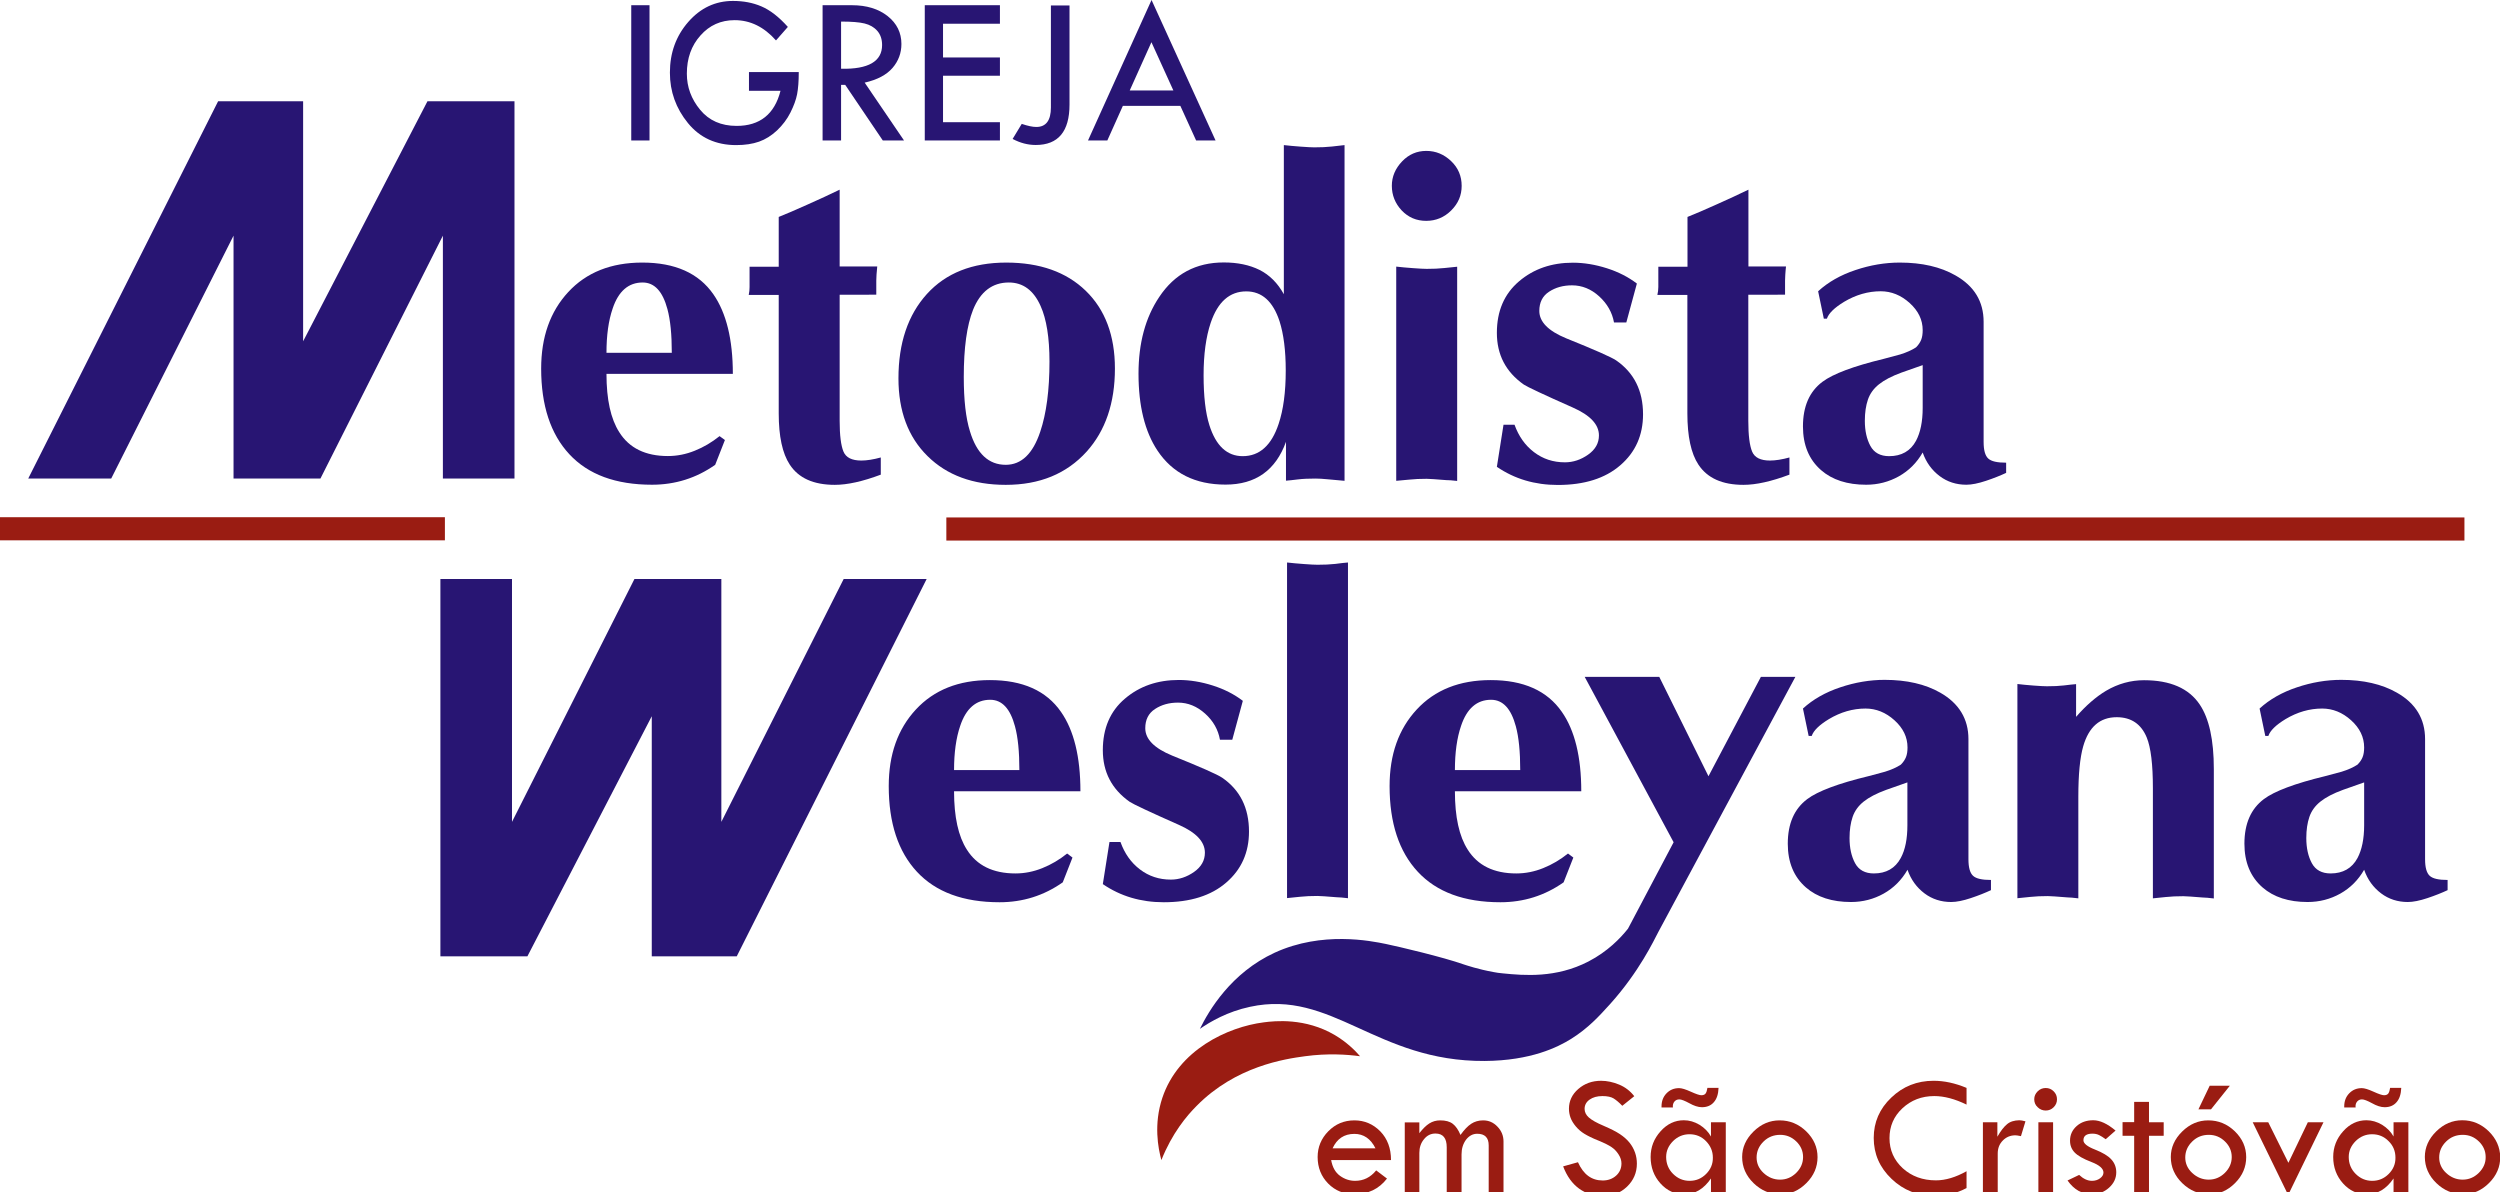 <?xml version="1.0" encoding="utf-8"?>
<!-- Generator: Adobe Illustrator 25.2.1, SVG Export Plug-In . SVG Version: 6.00 Build 0)  -->
<svg version="1.1" id="camada" xmlns="http://www.w3.org/2000/svg" xmlns:xlink="http://www.w3.org/1999/xlink" x="0px" y="0px"
	 viewBox="0 0 210.89 100.58" style="enable-background:new 0 0 210.89 100.58;" xml:space="preserve">
<style type="text/css">
	.st0{fill:#9A1C12;}
	.st1{fill:#281573;}
</style>
<g id="sao_cristovao">
	<path class="st0" d="M116.44,95.44c-0.61-0.62-1.34-0.93-2.19-0.93c-0.87,0-1.6,0.31-2.2,0.92c-0.6,0.61-0.9,1.34-0.9,2.17
		c0,0.89,0.3,1.64,0.89,2.24c0.59,0.6,1.33,0.9,2.21,0.9c1.15,0,2.07-0.44,2.75-1.32l-0.91-0.69c-0.48,0.59-1.07,0.88-1.78,0.88
		c-0.46,0-0.88-0.14-1.27-0.42c-0.39-0.28-0.64-0.72-0.75-1.33h5.05C117.34,96.87,117.04,96.06,116.44,95.44z M112.41,96.87
		c0.37-0.81,0.98-1.22,1.84-1.22c0.78,0,1.38,0.41,1.78,1.22H112.41z"/>
	<path class="st0" d="M125.11,94.51c-0.38,0-0.72,0.1-1.01,0.29s-0.59,0.51-0.9,0.94c-0.18-0.43-0.39-0.74-0.65-0.94
		s-0.61-0.29-1.06-0.29c-0.35,0-0.65,0.09-0.92,0.26c-0.27,0.17-0.54,0.44-0.84,0.82v-0.91h-1.23v5.91h1.23v-3.33
		c0-0.46,0.13-0.85,0.4-1.17c0.26-0.32,0.58-0.47,0.96-0.47c0.64,0,0.95,0.39,0.95,1.16v3.81h1.25v-3.21c0-0.49,0.13-0.9,0.38-1.24
		c0.26-0.33,0.57-0.5,0.94-0.5c0.65,0,0.97,0.33,0.97,0.98v3.97h1.25v-4.3c0-0.48-0.17-0.9-0.51-1.25
		C125.98,94.68,125.58,94.51,125.11,94.51z"/>
	<path class="st0" d="M137.46,96.39c-0.21-0.26-0.48-0.5-0.81-0.72c-0.33-0.22-0.79-0.45-1.37-0.7c-0.59-0.25-1-0.48-1.25-0.7
		c-0.24-0.21-0.36-0.46-0.36-0.73c0-0.32,0.14-0.58,0.42-0.78c0.28-0.2,0.64-0.3,1.09-0.3c0.41,0,0.73,0.07,0.94,0.2
		c0.22,0.14,0.46,0.34,0.73,0.62l1.01-0.81c-0.34-0.44-0.77-0.77-1.28-0.98c-0.51-0.21-1.02-0.32-1.52-0.32
		c-0.75,0-1.39,0.23-1.92,0.69c-0.53,0.46-0.79,1.02-0.79,1.67c0,0.27,0.05,0.53,0.14,0.77c0.09,0.24,0.24,0.48,0.44,0.72
		c0.2,0.24,0.44,0.45,0.72,0.62c0.28,0.17,0.67,0.37,1.18,0.57c0.51,0.21,0.89,0.4,1.12,0.56c0.24,0.16,0.43,0.37,0.59,0.62
		c0.16,0.25,0.24,0.5,0.24,0.75c0,0.41-0.15,0.76-0.45,1.03c-0.3,0.27-0.68,0.41-1.13,0.41c-0.94,0-1.63-0.51-2.09-1.54l-1.25,0.35
		c0.32,0.84,0.77,1.46,1.35,1.88c0.59,0.42,1.26,0.63,2.03,0.63c0.79,0,1.45-0.27,2.01-0.8c0.55-0.53,0.83-1.18,0.83-1.94
		c0-0.32-0.05-0.63-0.15-0.92C137.82,96.93,137.67,96.65,137.46,96.39z"/>
	<path class="st0" d="M144.33,95.87c-0.23-0.41-0.55-0.73-0.97-0.99c-0.42-0.25-0.86-0.38-1.32-0.38c-0.75,0-1.41,0.31-1.96,0.93
		c-0.56,0.62-0.84,1.34-0.84,2.17c0,0.87,0.28,1.62,0.83,2.23c0.55,0.61,1.22,0.92,2,0.92c0.9,0,1.65-0.45,2.26-1.34v1.17h1.25
		v-5.91h-1.25V95.87z M143.92,99.03c-0.39,0.39-0.85,0.58-1.39,0.58c-0.55,0-1.01-0.2-1.4-0.59s-0.58-0.87-0.58-1.42
		c0-0.52,0.2-0.96,0.59-1.35c0.39-0.38,0.85-0.57,1.38-0.57c0.54,0,1.01,0.19,1.39,0.58s0.58,0.85,0.58,1.39
		C144.5,98.18,144.31,98.64,143.92,99.03z"/>
	<path class="st0" d="M141.11,93.35c0-0.18,0.05-0.33,0.15-0.44c0.1-0.11,0.23-0.17,0.4-0.17c0.17,0,0.45,0.11,0.84,0.32
		c0.39,0.22,0.75,0.34,1.07,0.34c0.42,0,0.76-0.14,1-0.42c0.25-0.28,0.38-0.68,0.4-1.21h-0.94c-0.03,0.21-0.08,0.37-0.15,0.47
		c-0.07,0.1-0.2,0.15-0.36,0.15c-0.15,0-0.45-0.1-0.89-0.3s-0.77-0.3-0.99-0.3c-0.43,0-0.78,0.15-1.06,0.44
		c-0.28,0.29-0.42,0.66-0.42,1.1v0.09h0.96V93.35z"/>
	<path class="st0" d="M150.12,94.51c-0.83,0-1.56,0.31-2.2,0.94c-0.64,0.63-0.96,1.35-0.96,2.15c0,0.84,0.32,1.58,0.97,2.21
		c0.64,0.62,1.4,0.94,2.28,0.94c0.82,0,1.54-0.32,2.17-0.95s0.94-1.36,0.94-2.19c0-0.83-0.32-1.55-0.95-2.17
		C151.72,94.81,150.97,94.51,150.12,94.51z M151.52,98.94c-0.39,0.38-0.84,0.57-1.36,0.57c-0.53,0-0.99-0.19-1.39-0.56
		c-0.4-0.37-0.59-0.81-0.59-1.31c0-0.52,0.2-0.97,0.59-1.35c0.39-0.38,0.86-0.56,1.4-0.56c0.53,0,0.98,0.19,1.36,0.56
		c0.38,0.37,0.57,0.81,0.57,1.31C152.1,98.11,151.91,98.55,151.52,98.94z"/>
	<path class="st0" d="M159.54,92.59c-0.99,0.94-1.48,2.08-1.48,3.4c0,1.35,0.5,2.5,1.51,3.46c1,0.96,2.22,1.43,3.63,1.43
		c0.97,0,1.86-0.22,2.69-0.66V98.8c-0.91,0.51-1.77,0.77-2.58,0.77c-1.12,0-2.05-0.34-2.8-1.02c-0.74-0.68-1.12-1.53-1.12-2.54
		c0-1,0.36-1.84,1.09-2.52c0.73-0.68,1.62-1.03,2.69-1.03c0.83,0,1.74,0.24,2.72,0.72v-1.41c-0.96-0.4-1.88-0.6-2.78-0.6
		C161.72,91.17,160.53,91.64,159.54,92.59z"/>
	<path class="st0" d="M169.31,94.83c-0.27,0.22-0.54,0.57-0.82,1.06v-1.22h-1.22v5.91h1.25v-3.27c0-0.44,0.14-0.81,0.43-1.1
		c0.28-0.29,0.64-0.44,1.06-0.44c0.08,0,0.23,0.02,0.47,0.07l0.38-1.25c-0.22-0.06-0.4-0.09-0.52-0.09
		C169.92,94.51,169.57,94.61,169.31,94.83z"/>
	<rect x="171.95" y="94.67" class="st0" width="1.24" height="5.91"/>
	<path class="st0" d="M172.57,91.78c-0.26,0-0.49,0.09-0.68,0.28c-0.19,0.19-0.29,0.41-0.29,0.67c0,0.26,0.09,0.49,0.29,0.67
		c0.19,0.19,0.42,0.28,0.68,0.28c0.26,0,0.48-0.09,0.67-0.28c0.19-0.19,0.28-0.41,0.28-0.67c0-0.26-0.09-0.48-0.28-0.67
		C173.05,91.87,172.83,91.78,172.57,91.78z"/>
	<path class="st0" d="M176.72,96.97c-0.64-0.25-0.97-0.51-0.97-0.78c0-0.37,0.25-0.56,0.76-0.56c0.21,0,0.4,0.04,0.56,0.12
		c0.16,0.08,0.34,0.19,0.56,0.35l0.83-0.73c-0.69-0.58-1.32-0.87-1.88-0.87c-0.56,0-1.03,0.16-1.4,0.49s-0.56,0.74-0.56,1.23
		c0,0.4,0.13,0.73,0.39,1c0.26,0.27,0.73,0.54,1.41,0.8c0.68,0.26,1.02,0.56,1.02,0.89c0,0.19-0.1,0.35-0.29,0.49
		c-0.19,0.14-0.42,0.21-0.68,0.21c-0.37,0-0.73-0.17-1.08-0.5l-0.98,0.47c0.54,0.77,1.22,1.16,2.06,1.16c0.55,0,1.03-0.18,1.44-0.55
		c0.41-0.37,0.61-0.8,0.61-1.3c0-0.42-0.14-0.79-0.42-1.09C177.83,97.5,177.37,97.23,176.72,96.97z"/>
	<polygon class="st0" points="181.28,92.95 180.03,92.95 180.03,94.66 179.05,94.66 179.05,95.81 180.03,95.81 180.03,100.58 
		181.28,100.58 181.28,95.81 182.52,95.81 182.52,94.67 181.28,94.67 	"/>
	<polygon class="st0" points="188.1,91.59 186.4,91.59 185.45,93.58 186.51,93.58 	"/>
	<path class="st0" d="M186.28,94.51c-0.83,0-1.56,0.31-2.2,0.94c-0.64,0.63-0.96,1.35-0.96,2.15c0,0.84,0.32,1.58,0.97,2.21
		c0.64,0.62,1.4,0.94,2.28,0.94c0.82,0,1.54-0.32,2.17-0.95s0.94-1.36,0.94-2.19c0-0.83-0.32-1.55-0.95-2.17
		C187.88,94.81,187.13,94.51,186.28,94.51z M187.68,98.94c-0.39,0.38-0.84,0.57-1.36,0.57c-0.53,0-0.99-0.19-1.39-0.56
		s-0.59-0.81-0.59-1.31c0-0.52,0.2-0.97,0.59-1.35c0.39-0.38,0.85-0.56,1.4-0.56c0.53,0,0.98,0.19,1.36,0.56
		c0.38,0.37,0.57,0.81,0.57,1.31C188.26,98.11,188.07,98.55,187.68,98.94z"/>
	<polygon class="st0" points="193.04,98.09 191.34,94.67 190.03,94.67 193.02,100.8 196,94.67 194.68,94.67 	"/>
	<path class="st0" d="M201.91,95.87c-0.23-0.41-0.55-0.73-0.97-0.99c-0.42-0.25-0.86-0.38-1.32-0.38c-0.75,0-1.41,0.31-1.96,0.93
		c-0.56,0.62-0.84,1.34-0.84,2.17c0,0.87,0.28,1.62,0.83,2.23c0.55,0.61,1.22,0.92,2,0.92c0.9,0,1.65-0.45,2.26-1.34v1.17h1.25
		v-5.91h-1.25V95.87z M201.5,99.03c-0.39,0.39-0.85,0.58-1.39,0.58c-0.55,0-1.01-0.2-1.4-0.59s-0.58-0.87-0.58-1.42
		c0-0.52,0.2-0.96,0.59-1.35c0.39-0.38,0.85-0.57,1.38-0.57c0.54,0,1.01,0.19,1.39,0.58c0.39,0.38,0.58,0.85,0.58,1.39
		C202.08,98.18,201.89,98.64,201.5,99.03z"/>
	<path class="st0" d="M198.7,93.35c0-0.18,0.05-0.33,0.15-0.44c0.1-0.11,0.23-0.17,0.4-0.17c0.17,0,0.45,0.11,0.84,0.32
		c0.39,0.22,0.75,0.34,1.07,0.34c0.42,0,0.76-0.14,1-0.42c0.25-0.28,0.38-0.68,0.4-1.21h-0.94c-0.03,0.21-0.08,0.37-0.15,0.47
		c-0.07,0.1-0.2,0.15-0.36,0.15c-0.15,0-0.45-0.1-0.89-0.3s-0.77-0.3-0.99-0.3c-0.43,0-0.78,0.15-1.06,0.44
		c-0.28,0.29-0.42,0.66-0.42,1.1v0.09h0.96V93.35z"/>
	<path class="st0" d="M209.94,95.43c-0.64-0.62-1.38-0.93-2.23-0.93c-0.83,0-1.56,0.31-2.2,0.94c-0.64,0.63-0.96,1.35-0.96,2.15
		c0,0.84,0.32,1.58,0.97,2.21c0.64,0.62,1.4,0.94,2.28,0.94c0.82,0,1.54-0.32,2.17-0.95s0.94-1.36,0.94-2.19
		C210.89,96.77,210.57,96.05,209.94,95.43z M209.1,98.94c-0.39,0.38-0.84,0.57-1.36,0.57c-0.53,0-0.99-0.19-1.39-0.56
		s-0.59-0.81-0.59-1.31c0-0.52,0.2-0.97,0.59-1.35c0.39-0.38,0.85-0.56,1.4-0.56c0.53,0,0.98,0.19,1.36,0.56
		c0.38,0.37,0.57,0.81,0.57,1.31C209.69,98.11,209.49,98.55,209.1,98.94z"/>
</g>
<path id="y" class="st0" d="M97.97,97.86c-0.28-1.02-0.66-3.03,0.08-5.25c1.35-4.04,5.5-5.98,8.56-6.37c0.92-0.12,3.49-0.4,6,1.08
	c0.99,0.59,1.68,1.27,2.12,1.78c-1.11-0.15-2.73-0.26-4.65,0c-1.7,0.23-5.84,0.84-9.14,4.19C100.1,94.13,98.87,95.6,97.97,97.86z"/>
<g id="wesleyana">
	<g>
		<path class="st1" d="M91.14,66.75H80.48c0,2.16,0.36,3.8,1.08,4.92c0.84,1.34,2.21,2.01,4.1,2.01c0.77,0,1.53-0.15,2.27-0.45
			c0.75-0.3,1.44-0.71,2.09-1.23l0.45,0.34l-0.82,2.09c-1.59,1.12-3.37,1.68-5.33,1.68c-3.06,0-5.38-0.86-6.97-2.57
			c-1.59-1.71-2.38-4.12-2.38-7.23c0-2.66,0.76-4.81,2.29-6.46c1.53-1.65,3.61-2.48,6.24-2.48c2.76,0,4.76,0.89,6,2.68
			C90.59,61.61,91.14,63.84,91.14,66.75z M80.48,64.96h5.51c0-1.54-0.12-2.77-0.37-3.69c-0.4-1.49-1.09-2.24-2.09-2.24
			c-1.19,0-2.04,0.73-2.53,2.2C80.65,62.25,80.48,63.5,80.48,64.96z"/>
		<path class="st1" d="M93.59,71.03h0.93c0.35,0.97,0.89,1.74,1.64,2.31s1.61,0.86,2.61,0.86c0.69,0,1.35-0.22,1.96-0.65
			c0.61-0.43,0.91-0.97,0.91-1.62c0-0.92-0.73-1.7-2.2-2.35c-2.46-1.09-3.84-1.74-4.14-1.94c-1.52-1.07-2.27-2.52-2.27-4.36
			s0.62-3.29,1.86-4.34c1.24-1.06,2.76-1.58,4.55-1.58c0.94,0,1.9,0.16,2.87,0.47c0.97,0.31,1.81,0.74,2.53,1.29l-0.89,3.28h-1.04
			c-0.15-0.84-0.56-1.58-1.25-2.2s-1.45-0.93-2.29-0.93c-0.75,0-1.39,0.18-1.94,0.54c-0.55,0.36-0.82,0.9-0.82,1.62
			c0,0.92,0.76,1.69,2.27,2.31c2.41,0.97,3.81,1.59,4.21,1.86c1.52,1.04,2.27,2.56,2.27,4.55c0,1.76-0.64,3.2-1.92,4.3
			c-1.28,1.11-3.04,1.66-5.27,1.66c-1.94,0-3.65-0.51-5.14-1.53L93.59,71.03z"/>
		<path class="st1" d="M113.71,47.45v28.32c-0.42-0.05-0.73-0.08-0.93-0.08c-0.87-0.07-1.42-0.11-1.64-0.11
			c-0.55,0-1.04,0.02-1.49,0.07s-0.81,0.09-1.08,0.11V47.45c0.42,0.05,0.9,0.09,1.43,0.13c0.53,0.04,0.91,0.06,1.14,0.06
			c0.55,0,1.04-0.02,1.49-0.07C113.08,47.51,113.44,47.47,113.71,47.45z"/>
		<path class="st1" d="M133.39,66.75h-10.66c0,2.16,0.36,3.8,1.08,4.92c0.84,1.34,2.21,2.01,4.1,2.01c0.77,0,1.53-0.15,2.27-0.45
			c0.75-0.3,1.44-0.71,2.09-1.23l0.45,0.34l-0.82,2.09c-1.59,1.12-3.37,1.68-5.33,1.68c-3.06,0-5.38-0.86-6.97-2.57
			c-1.59-1.71-2.38-4.12-2.38-7.23c0-2.66,0.76-4.81,2.29-6.46c1.53-1.65,3.61-2.48,6.24-2.48c2.76,0,4.76,0.89,6,2.68
			C132.84,61.61,133.39,63.84,133.39,66.75z M122.73,64.96h5.51c0-1.54-0.12-2.77-0.37-3.69c-0.4-1.49-1.09-2.24-2.09-2.24
			c-1.19,0-2.04,0.73-2.53,2.2C122.9,62.25,122.73,63.5,122.73,64.96z"/>
	</g>
	<g>
		<polygon class="st1" points="53.52,48.84 60.85,48.84 60.85,69.33 71.17,48.84 78.17,48.84 62.15,80.67 54.98,80.67 54.98,60.42 
			44.49,80.67 37.15,80.67 37.15,48.84 43.19,48.84 43.19,69.33 		"/>
	</g>
	<g>
		<path class="st1" d="M166.05,62.35v10.13c0,0.7,0.13,1.16,0.39,1.4c0.26,0.24,0.76,0.35,1.51,0.35v0.86
			c-0.47,0.22-1.04,0.45-1.7,0.67s-1.21,0.33-1.66,0.33c-0.84,0-1.6-0.24-2.25-0.73s-1.14-1.15-1.43-1.99
			c-0.5,0.87-1.17,1.54-2.01,2.01c-0.84,0.47-1.76,0.71-2.76,0.71c-1.59,0-2.86-0.41-3.8-1.23c-1.02-0.89-1.53-2.12-1.53-3.69
			c0-1.69,0.55-2.94,1.64-3.76c0.89-0.67,2.62-1.32,5.18-1.94c0.57-0.15,1.03-0.27,1.38-0.37c0.55-0.17,0.99-0.37,1.34-0.6
			c0.2-0.2,0.34-0.41,0.43-0.63c0.09-0.22,0.13-0.5,0.13-0.82c0-0.87-0.37-1.63-1.1-2.29c-0.73-0.66-1.55-0.99-2.44-0.99
			c-1.07,0-2.1,0.3-3.09,0.89c-0.82,0.5-1.3,0.97-1.45,1.42h-0.26l-0.48-2.31c0.84-0.77,1.89-1.37,3.15-1.79
			c1.25-0.42,2.5-0.63,3.74-0.63c1.86,0,3.43,0.36,4.69,1.08C165.25,59.33,166.05,60.64,166.05,62.35z M160.9,69.62V66
			c-0.75,0.27-1.34,0.48-1.79,0.63c-0.82,0.3-1.45,0.63-1.9,0.99c-0.45,0.36-0.76,0.79-0.93,1.29s-0.26,1.09-0.26,1.79
			c0,0.84,0.16,1.55,0.47,2.12s0.84,0.86,1.58,0.86c1.04,0,1.8-0.43,2.27-1.3C160.72,71.68,160.9,70.76,160.9,69.62z"/>
		<path class="st1" d="M170.18,75.77V57.7c0.4,0.05,0.85,0.09,1.36,0.13c0.51,0.04,0.89,0.06,1.14,0.06c0.55,0,1.02-0.02,1.43-0.07
			c0.41-0.05,0.75-0.09,1.02-0.11v2.76c0.82-0.94,1.66-1.68,2.53-2.2c1.02-0.6,2.09-0.89,3.2-0.89c2.21,0,3.78,0.68,4.7,2.05
			c0.79,1.17,1.19,2.98,1.19,5.44v10.92c-0.42-0.05-0.73-0.08-0.93-0.08c-0.87-0.07-1.42-0.11-1.64-0.11
			c-0.55,0-1.04,0.02-1.49,0.07s-0.81,0.09-1.08,0.11v-9.28c0-2.01-0.17-3.44-0.52-4.29c-0.47-1.14-1.32-1.71-2.53-1.71
			c-1.42,0-2.36,0.82-2.83,2.46c-0.27,0.94-0.41,2.36-0.41,4.25v8.57c-0.42-0.05-0.73-0.08-0.93-0.08
			c-0.87-0.07-1.42-0.11-1.64-0.11c-0.55,0-1.04,0.02-1.49,0.07S170.45,75.74,170.18,75.77z"/>
		<path class="st1" d="M204.57,62.35v10.13c0,0.7,0.13,1.16,0.39,1.4c0.26,0.24,0.76,0.35,1.51,0.35v0.86
			c-0.47,0.22-1.04,0.45-1.7,0.67s-1.21,0.33-1.66,0.33c-0.84,0-1.6-0.24-2.25-0.73s-1.14-1.15-1.43-1.99
			c-0.5,0.87-1.17,1.54-2.01,2.01c-0.84,0.47-1.76,0.71-2.76,0.71c-1.59,0-2.86-0.41-3.8-1.23c-1.02-0.89-1.53-2.12-1.53-3.69
			c0-1.69,0.55-2.94,1.64-3.76c0.89-0.67,2.62-1.32,5.18-1.94c0.57-0.15,1.03-0.27,1.38-0.37c0.55-0.17,0.99-0.37,1.34-0.6
			c0.2-0.2,0.34-0.41,0.43-0.63c0.09-0.22,0.13-0.5,0.13-0.82c0-0.87-0.37-1.63-1.1-2.29c-0.73-0.66-1.55-0.99-2.44-0.99
			c-1.07,0-2.1,0.3-3.09,0.89c-0.82,0.5-1.3,0.97-1.45,1.42h-0.26l-0.48-2.31c0.84-0.77,1.89-1.37,3.15-1.79
			c1.25-0.42,2.5-0.63,3.74-0.63c1.86,0,3.43,0.36,4.69,1.08C203.78,59.33,204.57,60.64,204.57,62.35z M199.43,69.62V66
			c-0.75,0.27-1.34,0.48-1.79,0.63c-0.82,0.3-1.45,0.63-1.9,0.99c-0.45,0.36-0.76,0.79-0.93,1.29s-0.26,1.09-0.26,1.79
			c0,0.84,0.16,1.55,0.47,2.12s0.84,0.86,1.58,0.86c1.04,0,1.8-0.43,2.27-1.3C199.24,71.68,199.43,70.76,199.43,69.62z"/>
	</g>
	<g>
		<path class="st1" d="M148.54,57.1l-4.42,8.38l-4.15-8.38l-6.29,0l7.5,13.95l-3.85,7.29c-0.63,0.79-1.7,1.92-3.34,2.77
			c-2.73,1.41-5.41,1.18-7.21,1c-0.31-0.03-0.55-0.06-0.79-0.11c-1.32-0.24-2.28-0.57-2.53-0.65c-1.72-0.61-5.48-1.5-6.55-1.72
			c-1.27-0.26-5.37-1.1-9.37,0.73c-3.7,1.7-5.57,4.9-6.32,6.43c0.87-0.6,2.31-1.45,4.23-1.86c6.91-1.5,10.64,4.63,19.8,4.57
			c3.9-0.03,6.15-1.16,7.28-1.86c1.45-0.91,2.35-1.9,3.31-2.96c2.44-2.72,3.66-5.32,4.06-6.08c3.85-7.17,7.7-14.33,11.55-21.5
			H148.54z"/>
	</g>
</g>
<g id="linha">
	<rect x="0" y="43.63" class="st0" width="37.53" height="1.95"/>
	<rect x="79.83" y="43.65" class="st0" width="128.06" height="1.95"/>
</g>
<g id="metodista">
	<path class="st1" d="M61.82,31.54H51.16c0,2.16,0.36,3.8,1.08,4.92c0.84,1.34,2.21,2.01,4.1,2.01c0.77,0,1.53-0.15,2.27-0.45
		c0.75-0.3,1.44-0.71,2.09-1.23l0.45,0.33l-0.82,2.09c-1.59,1.12-3.37,1.68-5.33,1.68c-3.06,0-5.38-0.86-6.97-2.57
		c-1.59-1.71-2.38-4.12-2.38-7.23c0-2.66,0.76-4.81,2.29-6.46c1.53-1.65,3.61-2.48,6.24-2.48c2.76,0,4.76,0.89,6,2.68
		C61.27,26.4,61.82,28.64,61.82,31.54z M51.16,29.76h5.51c0-1.54-0.12-2.77-0.37-3.69c-0.4-1.49-1.09-2.24-2.09-2.24
		c-1.19,0-2.04,0.73-2.53,2.2C51.33,27.05,51.16,28.29,51.16,29.76z"/>
	<path class="st1" d="M70.83,24.88v10.62c0,1.22,0.11,2.08,0.32,2.59c0.21,0.51,0.71,0.76,1.51,0.76c0.47,0,1.02-0.09,1.64-0.26
		v1.45c-1.52,0.57-2.81,0.86-3.88,0.86c-1.79,0-3.06-0.57-3.8-1.71c-0.62-0.94-0.93-2.38-0.93-4.32v-9.99h-2.53
		c0.05-0.22,0.07-0.45,0.07-0.67c0-0.22,0-0.4,0-0.52v-0.41c0-0.12,0-0.25,0-0.37c0-0.17,0-0.31,0-0.41h2.46V18.3
		c0.62-0.25,1.43-0.59,2.42-1.04c0.99-0.44,1.9-0.86,2.72-1.26v6.48H74c-0.02,0.22-0.04,0.45-0.06,0.69
		c-0.01,0.24-0.02,0.4-0.02,0.5c0,0.2,0,0.39,0,0.56c0,0.3,0,0.51,0,0.63H70.83z"/>
	<path class="st1" d="M84.84,40.9c-2.76,0-4.96-0.81-6.59-2.42c-1.64-1.61-2.46-3.8-2.46-6.56c0-2.98,0.8-5.35,2.4-7.12
		c1.6-1.76,3.83-2.65,6.69-2.65c2.83,0,5.07,0.79,6.71,2.38c1.64,1.59,2.46,3.78,2.46,6.56c0,2.91-0.8,5.24-2.38,7
		C89.97,39.97,87.7,40.9,84.84,40.9z M85.1,23.83c-1.39,0-2.4,0.77-3.02,2.31c-0.52,1.32-0.78,3.2-0.78,5.66
		c0,1.94,0.17,3.46,0.52,4.58c0.57,1.89,1.58,2.83,3.02,2.83c1.32,0,2.29-0.93,2.91-2.79c0.52-1.54,0.78-3.51,0.78-5.92
		c0-2.01-0.25-3.58-0.75-4.69C87.19,24.49,86.3,23.83,85.1,23.83z"/>
	<path class="st1" d="M113.42,12.24v28.32c-0.55-0.05-1.02-0.09-1.43-0.13c-0.41-0.04-0.75-0.06-1.02-0.06
		c-0.57,0-1.06,0.02-1.47,0.07c-0.41,0.05-0.75,0.09-1.02,0.11v-3.28c-0.87,2.41-2.57,3.61-5.1,3.61c-2.56,0-4.47-0.96-5.74-2.87
		c-1.07-1.61-1.6-3.78-1.6-6.48c0-2.58,0.58-4.74,1.75-6.48c1.29-1.94,3.1-2.91,5.44-2.91c1.17,0,2.17,0.21,3.02,0.63
		c0.84,0.42,1.53,1.11,2.05,2.05V12.24c0.42,0.05,0.9,0.09,1.43,0.13c0.53,0.04,0.91,0.06,1.14,0.06c0.55,0,1.04-0.02,1.49-0.07
		C112.79,12.31,113.15,12.27,113.42,12.24z M105.13,24.58c-1.4,0-2.4,0.88-3,2.65c-0.4,1.19-0.6,2.67-0.6,4.43
		c0,1.76,0.16,3.17,0.49,4.21c0.55,1.74,1.49,2.61,2.81,2.61c1.42,0,2.43-0.91,3.03-2.72c0.4-1.19,0.6-2.69,0.6-4.51
		c0-1.69-0.18-3.07-0.52-4.14C107.39,25.42,106.45,24.58,105.13,24.58z"/>
	<path class="st1" d="M117.41,15.67c0-0.77,0.29-1.45,0.86-2.05c0.57-0.6,1.25-0.89,2.05-0.89s1.49,0.29,2.09,0.86
		c0.6,0.57,0.89,1.27,0.89,2.09c0,0.8-0.29,1.48-0.88,2.07c-0.58,0.58-1.29,0.88-2.11,0.88s-1.51-0.29-2.07-0.88
		C117.69,17.16,117.41,16.47,117.41,15.67z M117.78,40.56V22.49c0.42,0.05,0.9,0.09,1.43,0.13c0.53,0.04,0.91,0.06,1.14,0.06
		c0.55,0,1.04-0.02,1.49-0.07c0.45-0.05,0.81-0.09,1.08-0.11v18.07c-0.42-0.05-0.73-0.07-0.93-0.07c-0.87-0.07-1.42-0.11-1.64-0.11
		c-0.55,0-1.04,0.02-1.49,0.07C118.41,40.5,118.05,40.54,117.78,40.56z"/>
	<path class="st1" d="M126.83,35.83h0.93c0.35,0.97,0.89,1.74,1.64,2.31s1.61,0.86,2.61,0.86c0.7,0,1.35-0.22,1.96-0.65
		c0.61-0.43,0.91-0.97,0.91-1.62c0-0.92-0.73-1.7-2.2-2.35c-2.46-1.09-3.84-1.74-4.14-1.94c-1.52-1.07-2.27-2.52-2.27-4.36
		c0-1.84,0.62-3.28,1.86-4.34c1.24-1.06,2.76-1.58,4.55-1.58c0.94,0,1.9,0.16,2.87,0.47c0.97,0.31,1.81,0.74,2.53,1.29l-0.89,3.28
		h-1.04c-0.15-0.84-0.57-1.58-1.25-2.2c-0.68-0.62-1.45-0.93-2.29-0.93c-0.75,0-1.39,0.18-1.94,0.54c-0.55,0.36-0.82,0.9-0.82,1.62
		c0,0.92,0.76,1.69,2.27,2.31c2.41,0.97,3.81,1.59,4.21,1.86c1.51,1.04,2.27,2.56,2.27,4.55c0,1.76-0.64,3.2-1.92,4.3
		c-1.28,1.11-3.04,1.66-5.27,1.66c-1.94,0-3.65-0.51-5.14-1.53L126.83,35.83z"/>
	<path class="st1" d="M147.48,24.88v10.62c0,1.22,0.11,2.08,0.32,2.59c0.21,0.51,0.71,0.76,1.51,0.76c0.47,0,1.02-0.09,1.64-0.26
		v1.45c-1.52,0.57-2.81,0.86-3.88,0.86c-1.79,0-3.05-0.57-3.8-1.71c-0.62-0.94-0.93-2.38-0.93-4.32v-9.99h-2.53
		c0.05-0.22,0.08-0.45,0.08-0.67c0-0.22,0-0.4,0-0.52v-0.41c0-0.12,0-0.25,0-0.37c0-0.17,0-0.31,0-0.41h2.46V18.3
		c0.62-0.25,1.43-0.59,2.42-1.04c0.99-0.44,1.9-0.86,2.72-1.26v6.48h3.17c-0.03,0.22-0.04,0.45-0.06,0.69
		c-0.01,0.24-0.02,0.4-0.02,0.5c0,0.2,0,0.39,0,0.56c0,0.3,0,0.51,0,0.63H147.48z"/>
	<path class="st1" d="M167.33,27.15v10.13c0,0.7,0.13,1.16,0.39,1.4c0.26,0.24,0.76,0.35,1.51,0.35v0.86
		c-0.47,0.22-1.04,0.45-1.7,0.67c-0.66,0.22-1.21,0.33-1.66,0.33c-0.84,0-1.6-0.24-2.25-0.73s-1.14-1.15-1.43-1.99
		c-0.5,0.87-1.17,1.54-2.01,2.01c-0.84,0.47-1.76,0.71-2.76,0.71c-1.59,0-2.86-0.41-3.8-1.23c-1.02-0.89-1.53-2.12-1.53-3.69
		c0-1.69,0.55-2.94,1.64-3.76c0.89-0.67,2.62-1.32,5.18-1.94c0.57-0.15,1.03-0.27,1.38-0.37c0.55-0.17,0.99-0.37,1.34-0.6
		c0.2-0.2,0.34-0.41,0.43-0.63c0.09-0.22,0.13-0.5,0.13-0.82c0-0.87-0.37-1.63-1.1-2.29c-0.73-0.66-1.55-0.99-2.44-0.99
		c-1.07,0-2.1,0.3-3.09,0.89c-0.82,0.5-1.3,0.97-1.45,1.42h-0.26l-0.48-2.31c0.84-0.77,1.89-1.37,3.15-1.79
		c1.25-0.42,2.5-0.63,3.74-0.63c1.86,0,3.43,0.36,4.69,1.08C166.54,24.13,167.33,25.43,167.33,27.15z M162.19,34.41V30.8
		c-0.75,0.27-1.34,0.48-1.79,0.63c-0.82,0.3-1.45,0.63-1.9,0.99c-0.45,0.36-0.76,0.79-0.93,1.29c-0.17,0.5-0.26,1.09-0.26,1.79
		c0,0.84,0.16,1.55,0.47,2.12c0.31,0.57,0.84,0.86,1.58,0.86c1.04,0,1.8-0.43,2.27-1.3C162,36.48,162.19,35.56,162.19,34.41z"/>
	<g>
		<polygon class="st1" points="27.03,40.37 19.7,40.37 19.7,19.88 9.38,40.37 2.38,40.37 18.4,8.54 25.57,8.54 25.57,28.79 
			36.06,8.54 43.4,8.54 43.4,40.37 37.36,40.37 37.36,19.88 		"/>
	</g>
</g>
<g id="igreja">
	<path class="st1" d="M53.25,0.44h1.54v11.41h-1.54V0.44z"/>
	<path class="st1" d="M66.46,2.27l-1,1.14c-1.01-1.14-2.17-1.71-3.49-1.71c-1.16,0-2.12,0.43-2.88,1.29
		c-0.77,0.86-1.15,1.93-1.15,3.22c0,1.13,0.37,2.14,1.12,3.05s1.77,1.36,3.08,1.36c1.96,0,3.2-0.99,3.7-2.96h-2.66V6.08h4.2
		c0,0.78-0.05,1.4-0.14,1.87c-0.09,0.47-0.28,0.98-0.56,1.54c-0.28,0.56-0.66,1.06-1.13,1.51c-0.47,0.44-0.98,0.76-1.52,0.95
		c-0.54,0.19-1.18,0.29-1.93,0.29c-1.7,0-3.06-0.62-4.07-1.86s-1.52-2.65-1.52-4.25c0-1.68,0.52-3.1,1.55-4.28s2.29-1.77,3.77-1.77
		c0.88,0,1.68,0.15,2.4,0.46C64.96,0.85,65.7,1.42,66.46,2.27z"/>
	<path class="st1" d="M69.39,0.44h2.48c1.23,0,2.24,0.31,3.01,0.92s1.16,1.4,1.16,2.35c0,0.76-0.25,1.44-0.75,2.02
		c-0.5,0.58-1.28,1-2.35,1.24l3.32,4.88h-1.79L71.3,7.16h-0.35v4.69h-1.56V0.44z M70.95,1.82v3.98c2.3,0.05,3.46-0.62,3.46-2
		c0-0.48-0.13-0.88-0.4-1.19c-0.27-0.31-0.63-0.52-1.08-0.63C72.48,1.87,71.82,1.82,70.95,1.82z"/>
	<path class="st1" d="M78.01,0.44h6.34V2h-4.8v2.85h4.8v1.54h-4.8v3.92h4.8v1.54h-6.34V0.44z"/>
	<path class="st1" d="M88.66,0.46h1.56v8.36c0,2.27-0.95,3.41-2.85,3.41c-0.66,0-1.31-0.17-1.95-0.51l0.77-1.27
		c0.5,0.17,0.91,0.26,1.23,0.26c0.82,0,1.23-0.55,1.23-1.65V0.46z"/>
	<path class="st1" d="M97.14,0l5.4,11.85h-1.64l-1.33-2.92h-4.85l-1.31,2.92h-1.63L97.14,0z M97.13,3.56L95.3,7.63h3.68L97.13,3.56z
		"/>
</g>
</svg>
